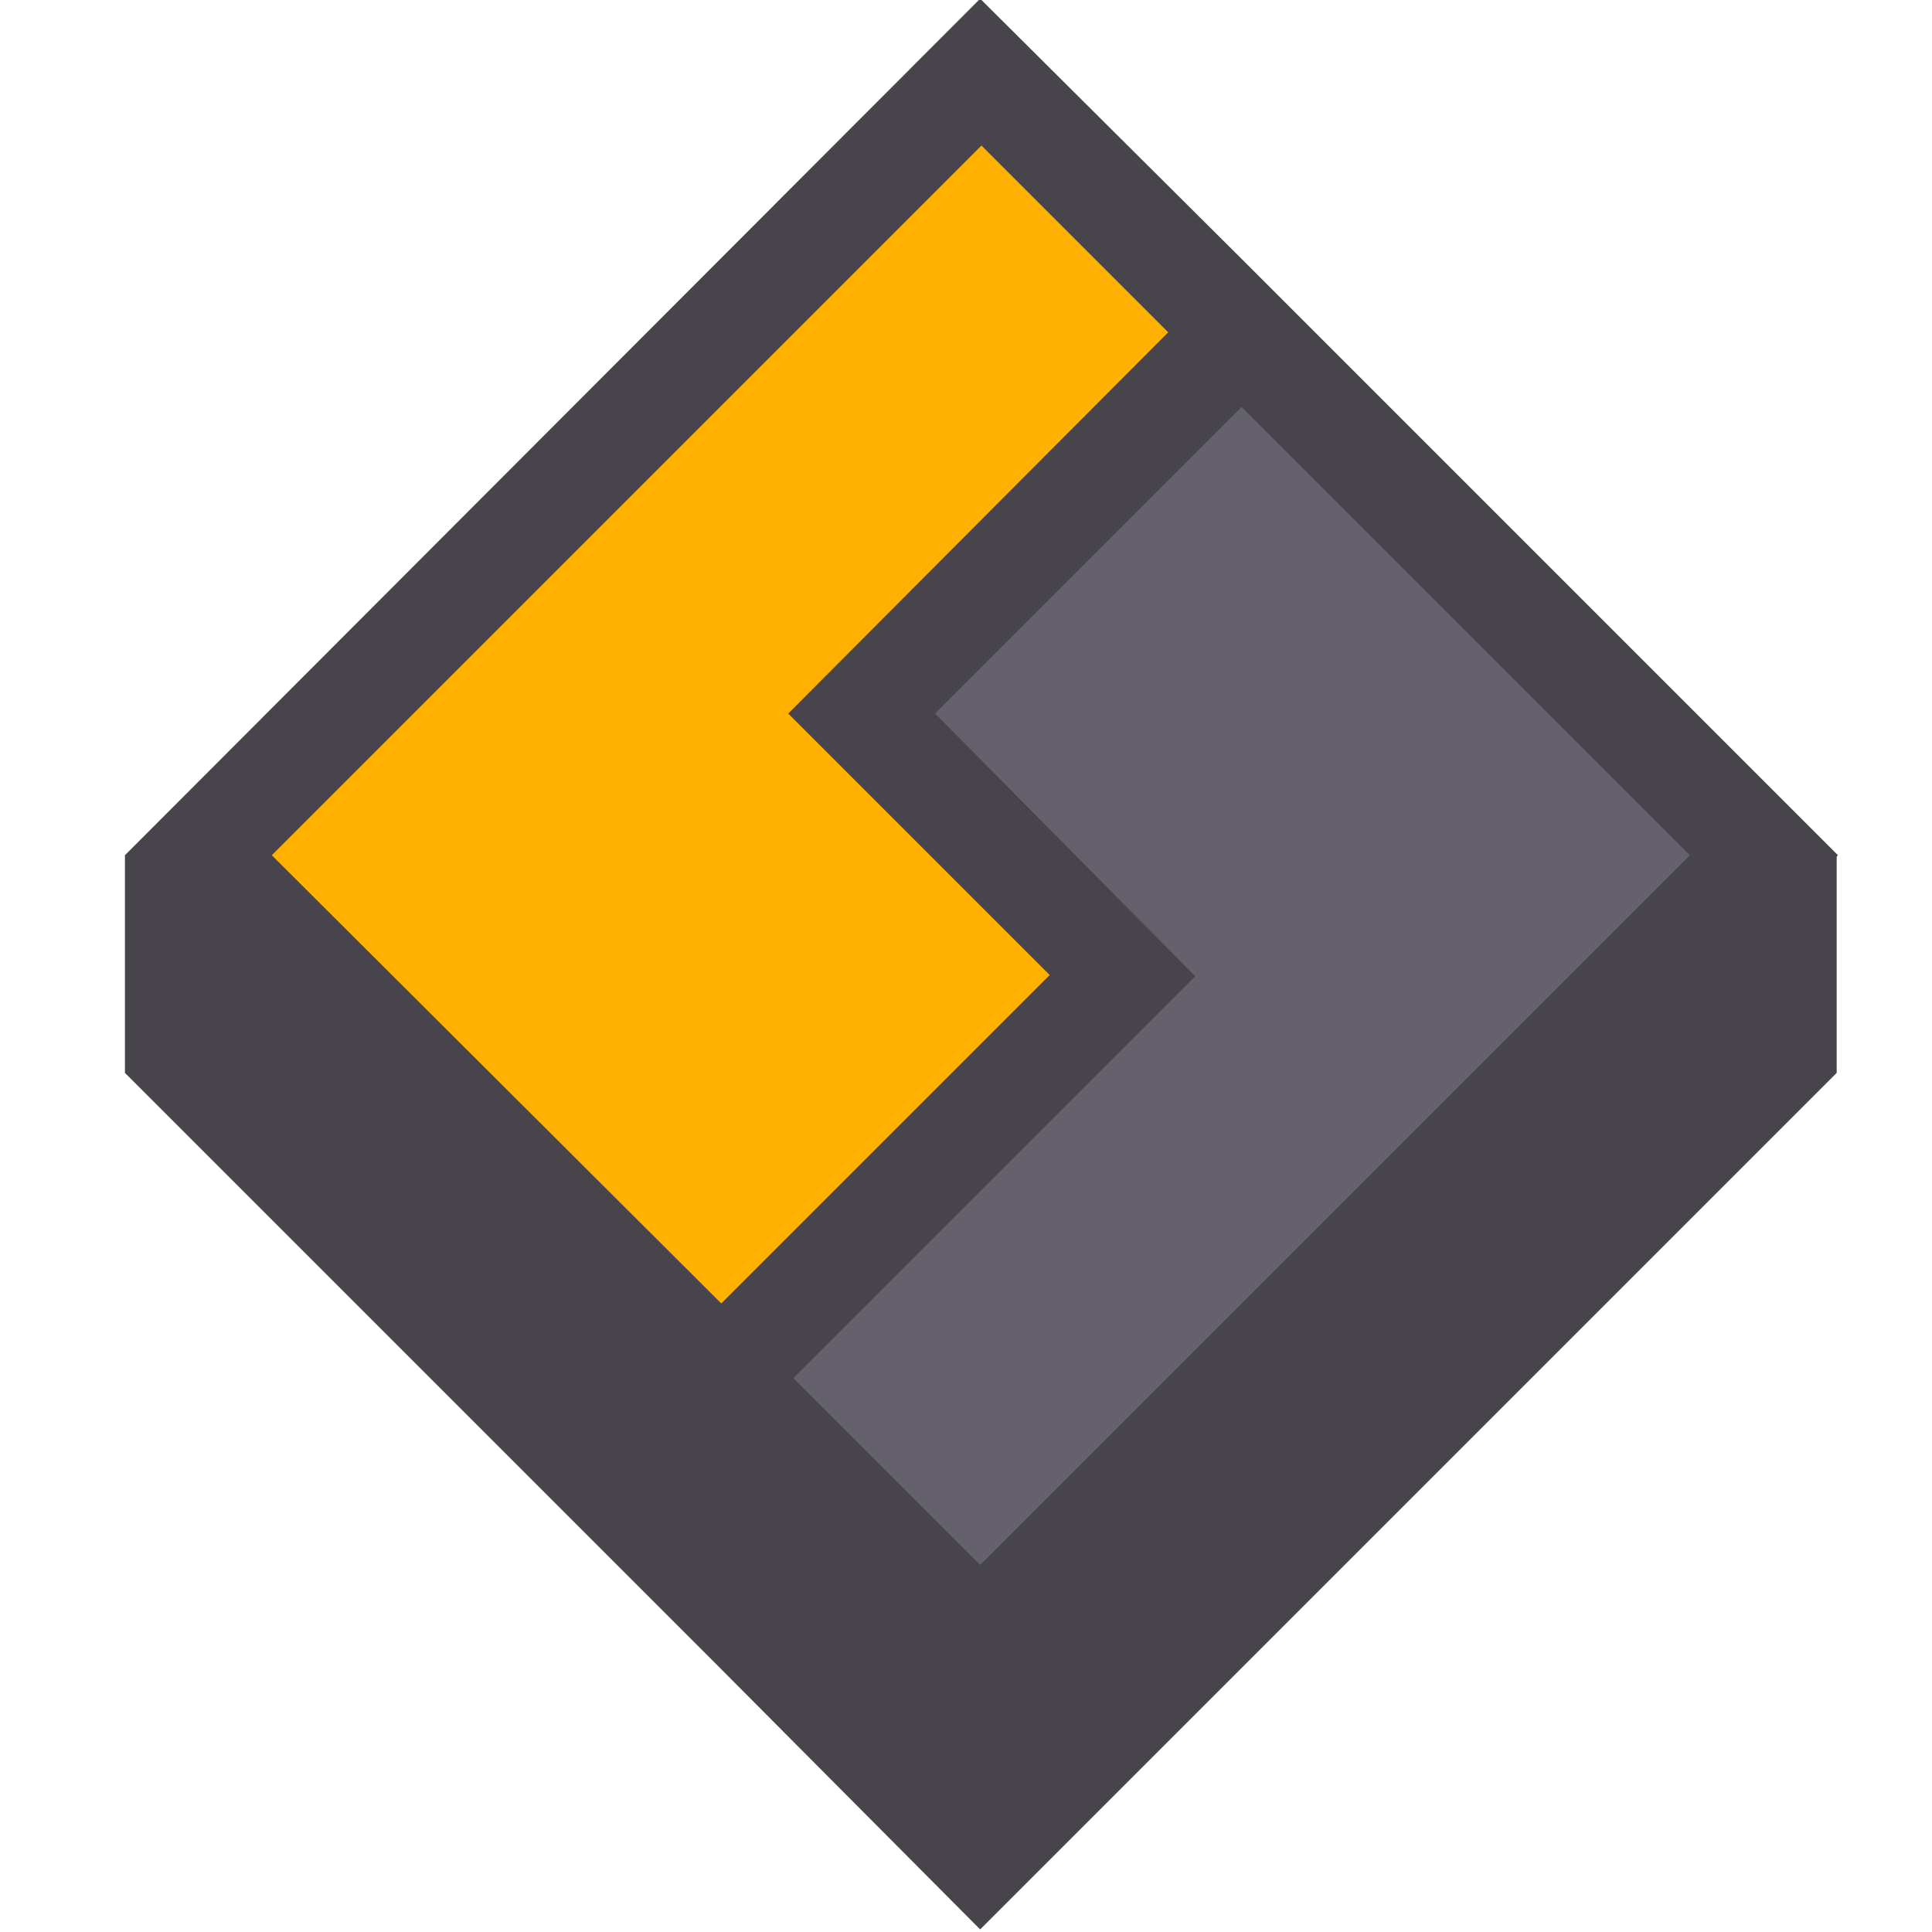 <?xml version="1.0" encoding="utf-8"?>
<!-- Generator: Adobe Illustrator 26.0.1, SVG Export Plug-In . SVG Version: 6.00 Build 0)  -->
<svg version="1.1" id="Calque_1" xmlns="http://www.w3.org/2000/svg" xmlns:xlink="http://www.w3.org/1999/xlink" x="0px" y="0px"
	 viewBox="0 0 150 150" style="enable-background:new 0 0 150 150;" xml:space="preserve">
<style type="text/css">
	.st0{fill:#47444B;}
	.st1{fill:#FFB000;}
	.st2{fill:#64616C;}
</style>
<g>
	<polygon class="st0" points="125.7,66.4 102.1,42.8 96.4,37.1 76.1,16.9 26.6,66.4 9.7,66.4 9.7,83.3 50.2,123.8 55.9,129.5 
		76.1,149.8 142.6,83.3 142.6,66.4 	"/>
	<polygon class="st1" points="15.4,66.4 35.6,86.6 55.9,106.9 87.1,75.7 66.9,55.4 96.4,25.9 76.1,5.6 	"/>
	<polygon class="st2" points="66.9,55.4 87.1,75.7 55.9,106.9 76.1,127.1 136.9,66.4 116.6,46.1 96.4,25.9 	"/>
	<path class="st0" d="M9.7,66.4l40.5,40.5l5.7,5.7l20.3,20.3l66.5-66.5l-40.5-40.5l-5.7-5.7L76.1-0.1L9.7,66.4z M131.2,66.4
		l-55.1,55.1l-14.5-14.5l31.2-31.2L72.6,55.4l23.8-23.8L131.2,66.4z M61.2,55.4l20.3,20.3l-25.5,25.5L21.1,66.4l55.1-55.1l14.5,14.5
		L61.2,55.4z"/>
</g>
</svg>
